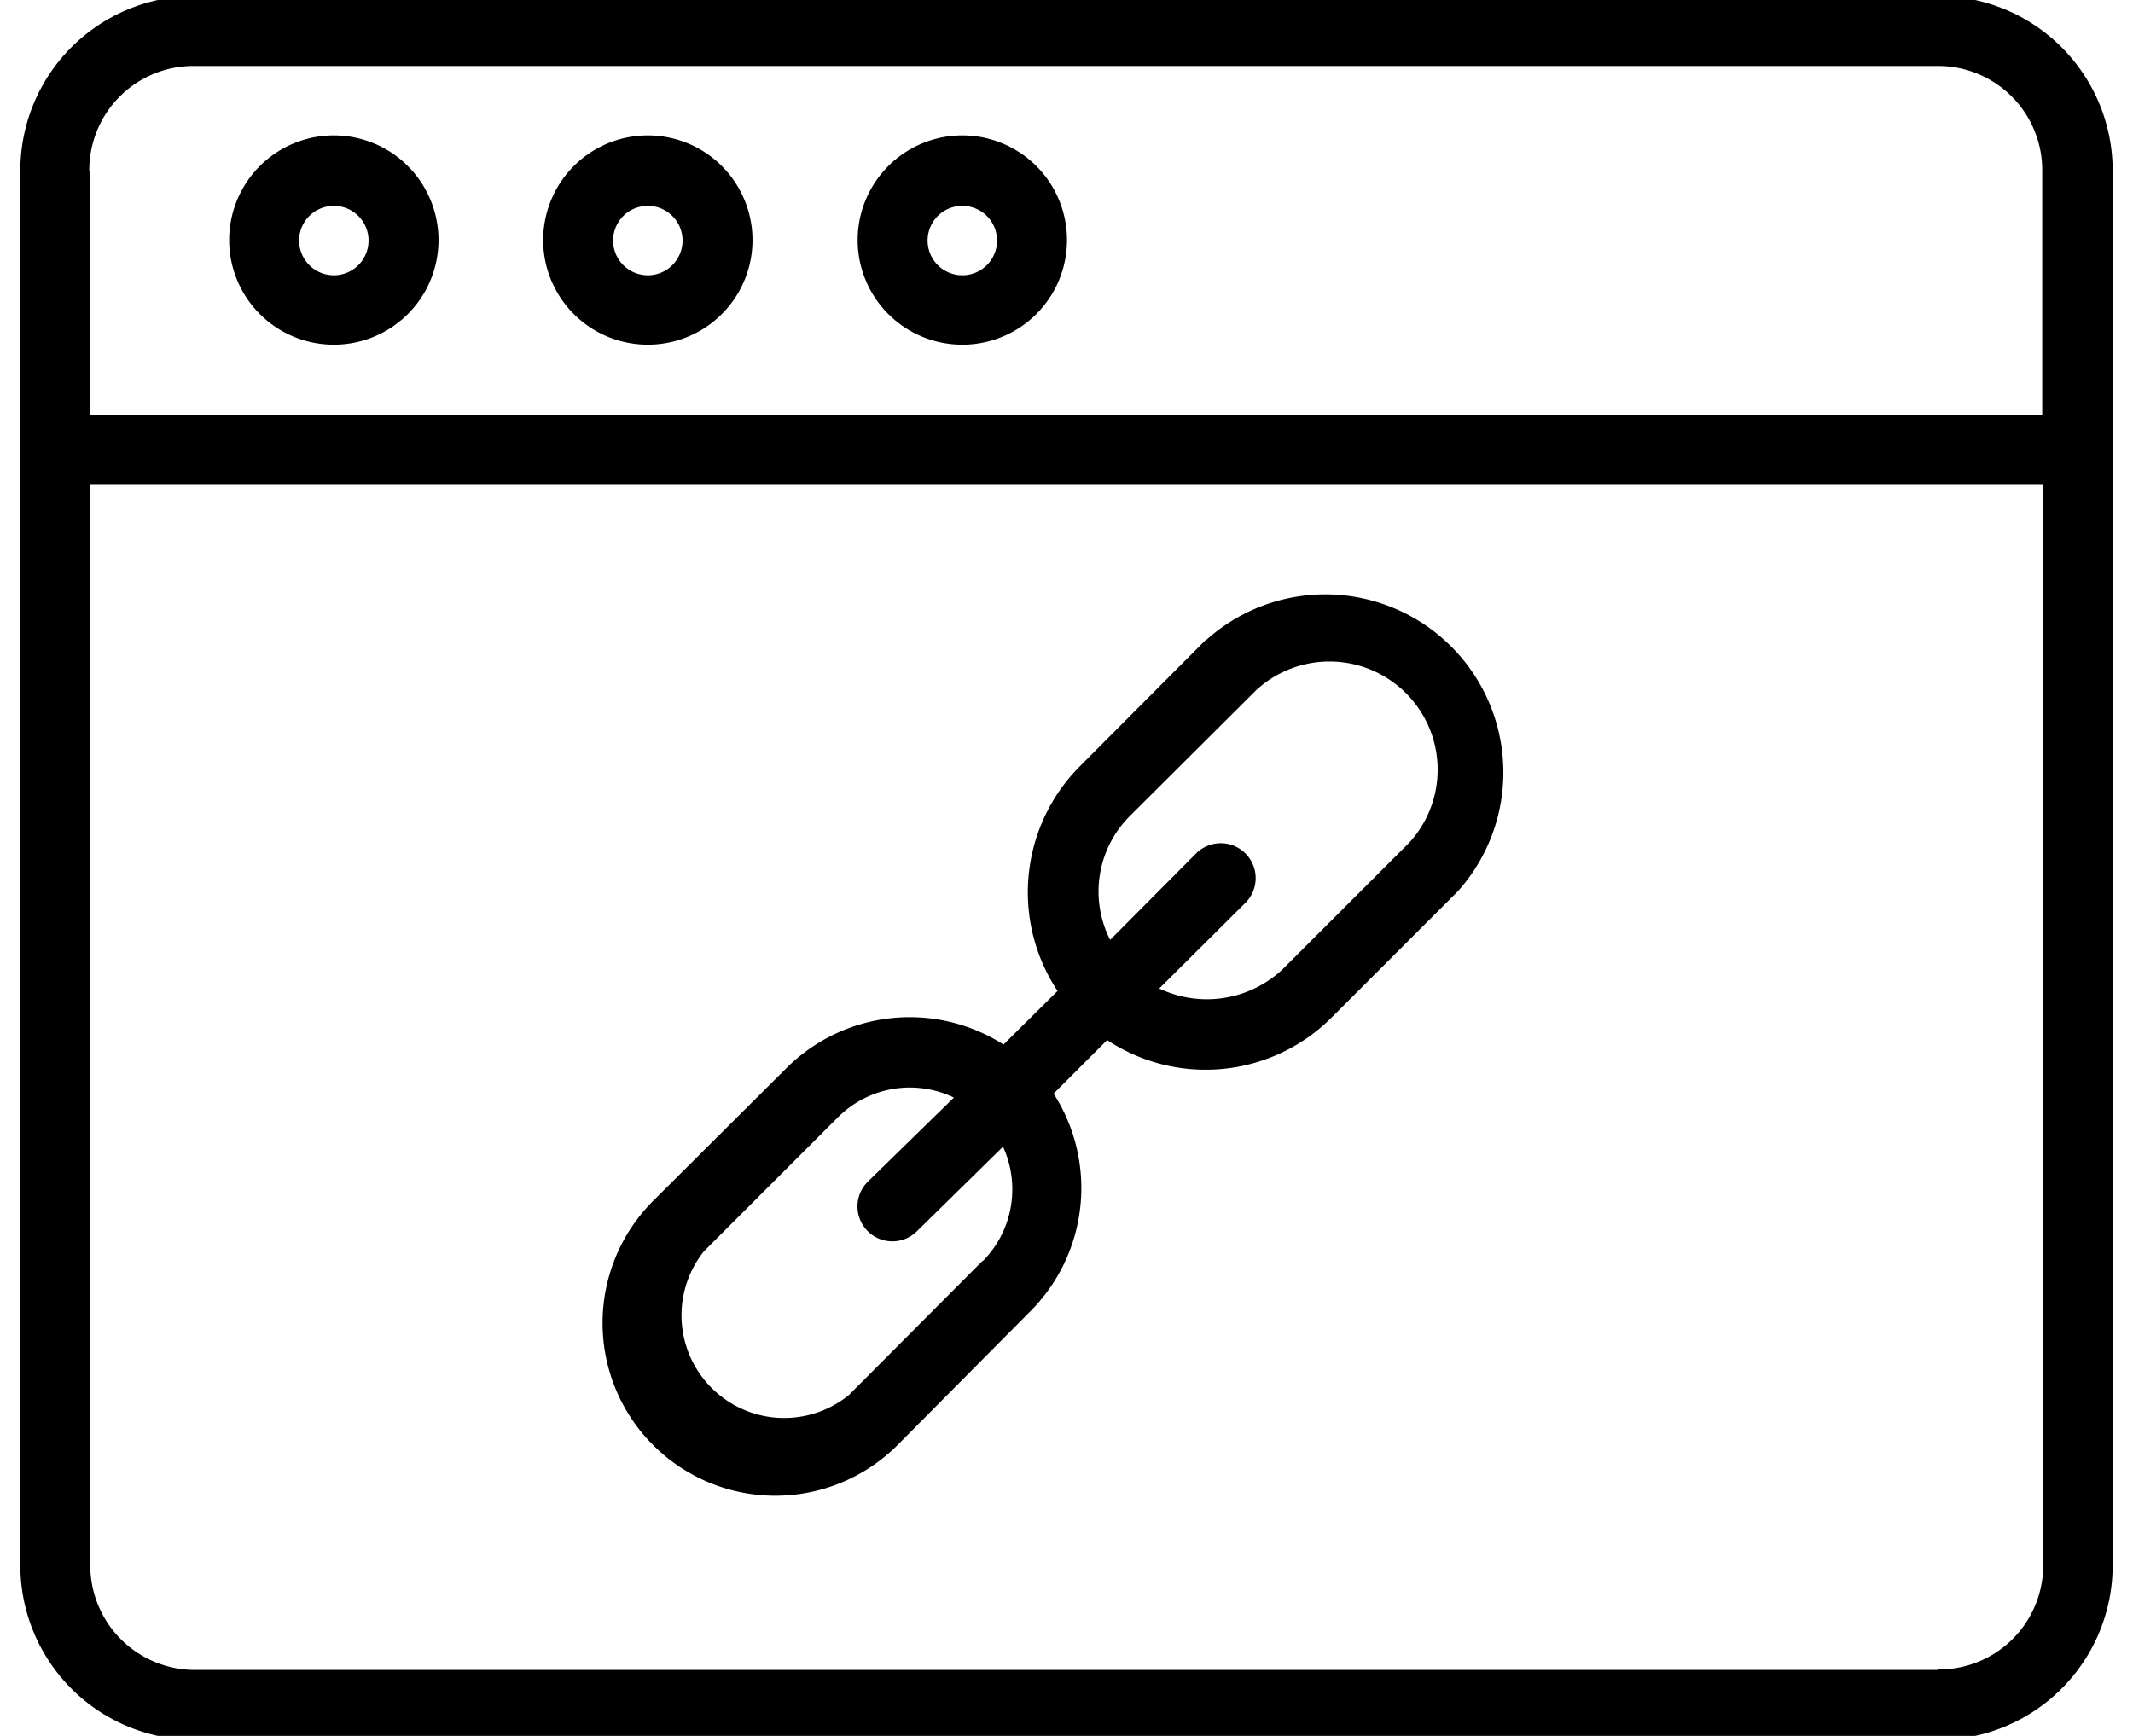 <svg width="43" height="35" fill="none" xmlns="http://www.w3.org/2000/svg"><g clip-path="url(#clip0)" fill="#000"><path d="M6.73 2.73a2.1 2.1 0 100 4.22 2.1 2.1 0 000-4.22zm0 2.82a.7.7 0 110-1.4.7.7 0 010 1.4zM13.06 2.73a2.1 2.1 0 100 4.22 2.1 2.1 0 000-4.22zm0 2.82a.7.7 0 110-1.4.7.7 0 010 1.4zM19.4 2.73a2.1 2.1 0 100 4.22 2.1 2.1 0 000-4.22zm0 2.82a.7.7 0 110-1.4.7.7 0 010 1.4z"/><path d="M39.08-.08H3.92A3.52 3.52 0 00.41 3.44v28.12a3.52 3.52 0 003.51 3.52h35.16a3.52 3.52 0 003.51-3.52V3.44a3.52 3.52 0 00-3.51-3.52zM1.8 3.44a2.1 2.1 0 012.11-2.11h35.16a2.1 2.1 0 012.1 2.1v4.93H1.82V3.44zm37.27 30.23H3.92a2.11 2.11 0 01-2.1-2.1V9.76h39.37v21.8a2.1 2.1 0 01-2.11 2.1z"/><path d="M24.31 12.9l-2.54 2.55a3.6 3.6 0 00-.45 4.53l-1.09 1.08a3.52 3.52 0 00-4.35.45l-2.71 2.7a3.48 3.48 0 004.92 4.93l2.7-2.72a3.52 3.52 0 00.45-4.37l1.08-1.08a3.59 3.59 0 004.52-.45l2.55-2.55a3.59 3.59 0 00-5.08-5.06zm-4.5 12.52l-2.7 2.71a2.07 2.07 0 01-2.92-2.9l2.7-2.7a2.05 2.05 0 012.34-.4l-1.74 1.7a.7.7 0 101 .99l1.73-1.7a2.06 2.06 0 01-.4 2.3zm8.6-8.43l-2.54 2.54a2.23 2.23 0 01-2.5.4l1.74-1.73a.7.7 0 00-1-.99l-1.73 1.74a2.15 2.15 0 01.4-2.5l2.55-2.54a2.18 2.18 0 013.08 3.08z"/></g><defs><clipPath id="clip0"><path fill="#fff" d="M0 0h43v35H0z"/></clipPath></defs></svg>